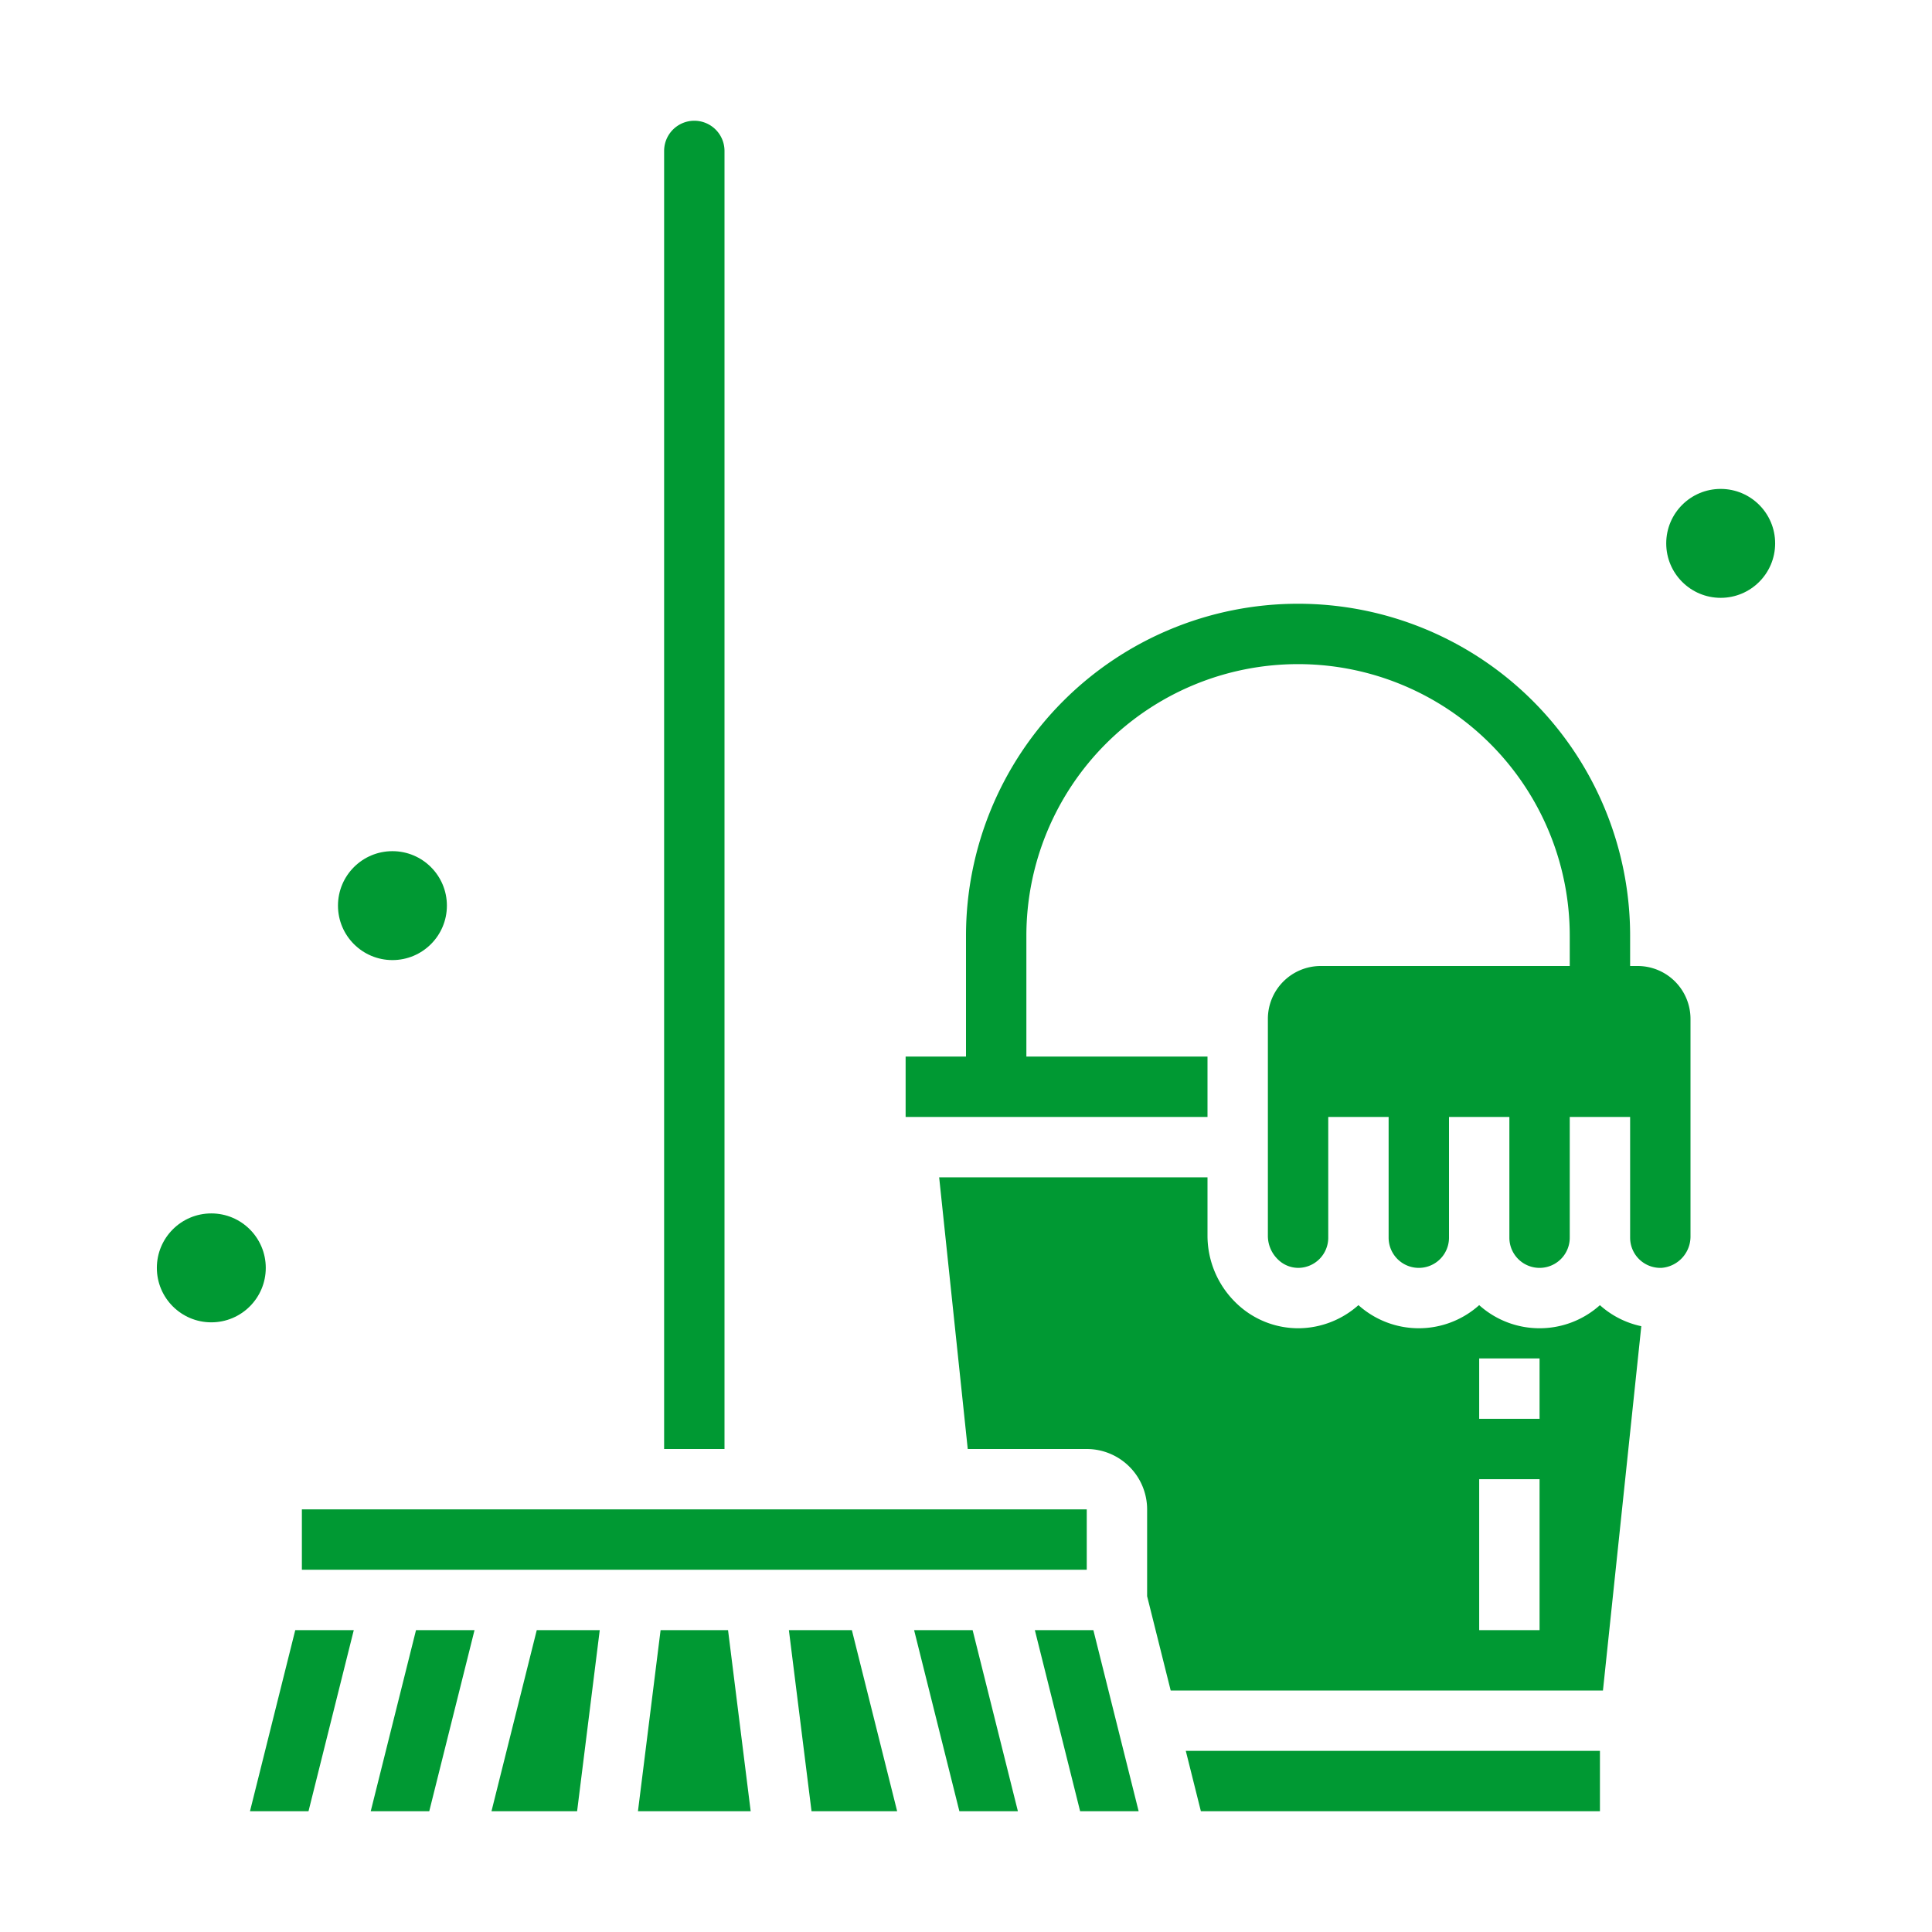 <?xml version="1.0"?>
<svg xmlns="http://www.w3.org/2000/svg" height="512px" viewBox="0 0 512 512" width="512px"><g><g id="solid"><path d="m98.246 480h15.508l12-48h-15.508z" data-original="#000000" class="active-path" data-old_color="#000000" fill="#009933"/><path d="m66.246 480h15.508l12-48h-15.508z" data-original="#000000" class="active-path" data-old_color="#000000" fill="#009933"/><path d="m175.063 432-6 48h29.875l-6-48z" data-original="#000000" class="active-path" data-old_color="#000000" fill="#009933"/><path d="m130.246 480h22.692l6-48h-16.692z" data-original="#000000" class="active-path" data-old_color="#000000" fill="#009933"/><path d="m192 40a8 8 0 0 0 -16 0v344h16z" data-original="#000000" class="active-path" data-old_color="#000000" fill="#009933"/><path d="m209.063 432 6 48h22.691l-12-48z" data-original="#000000" class="active-path" data-old_color="#000000" fill="#009933"/><path d="m80 400h208v16h-208z" data-original="#000000" class="active-path" data-old_color="#000000" fill="#009933"/><path d="m434 256h-2v-8a88 88 0 0 0 -176 0v32h-16v16h80v-16h-48v-32a72 72 0 1 1 144 0v8h-66a14.015 14.015 0 0 0 -14 14v57.56a8.688 8.688 0 0 0 2.6 6.139 7.7 7.7 0 0 0 5.412 2.3h.11a7.992 7.992 0 0 0 7.878-7.999v-32h16v32a8 8 0 0 0 16 0v-32h16v32a8 8 0 0 0 16 0v-32h16v32a8 8 0 0 0 8.4 7.99 8.327 8.327 0 0 0 7.6-8.442v-57.548a14.015 14.015 0 0 0 -14-14z" data-original="#000000" class="active-path" data-old_color="#000000" fill="#009933"/><path d="m408 352a23.9 23.9 0 0 1 -16-6.126 23.957 23.957 0 0 1 -32 0 24.107 24.107 0 0 1 -15.632 6.126 23.6 23.6 0 0 1 -16.992-6.9 24.787 24.787 0 0 1 -7.376-17.54v-15.56h-71.114l7.576 72h31.538a16.019 16.019 0 0 1 16 16v23.015l6.246 24.985h114.554l10.162-96.544a23.755 23.755 0 0 1 -10.968-5.574 23.905 23.905 0 0 1 -15.994 6.118zm0 80h-16v-40h16zm0-56h-16v-16h16z" data-original="#000000" class="active-path" data-old_color="#000000" fill="#009933"/><path d="m318.246 480h105.754v-16h-109.754z" data-original="#000000" class="active-path" data-old_color="#000000" fill="#009933"/><path d="m274.246 432 12 48h15.508l-12-48z" data-original="#000000" class="active-path" data-old_color="#000000" fill="#009933"/><path d="m242.246 432 12 48h15.508l-12-48z" data-original="#000000" class="active-path" data-old_color="#000000" fill="#009933"/><circle cx="104" cy="240" r="14.432" data-original="#000000" class="active-path" data-old_color="#000000" fill="#009933"/><circle cx="456" cy="144" r="14.432" data-original="#000000" class="active-path" data-old_color="#000000" fill="#009933"/><circle cx="56" cy="336" r="14.432" data-original="#000000" class="active-path" data-old_color="#000000" fill="#009933"/></g></g> </svg>
